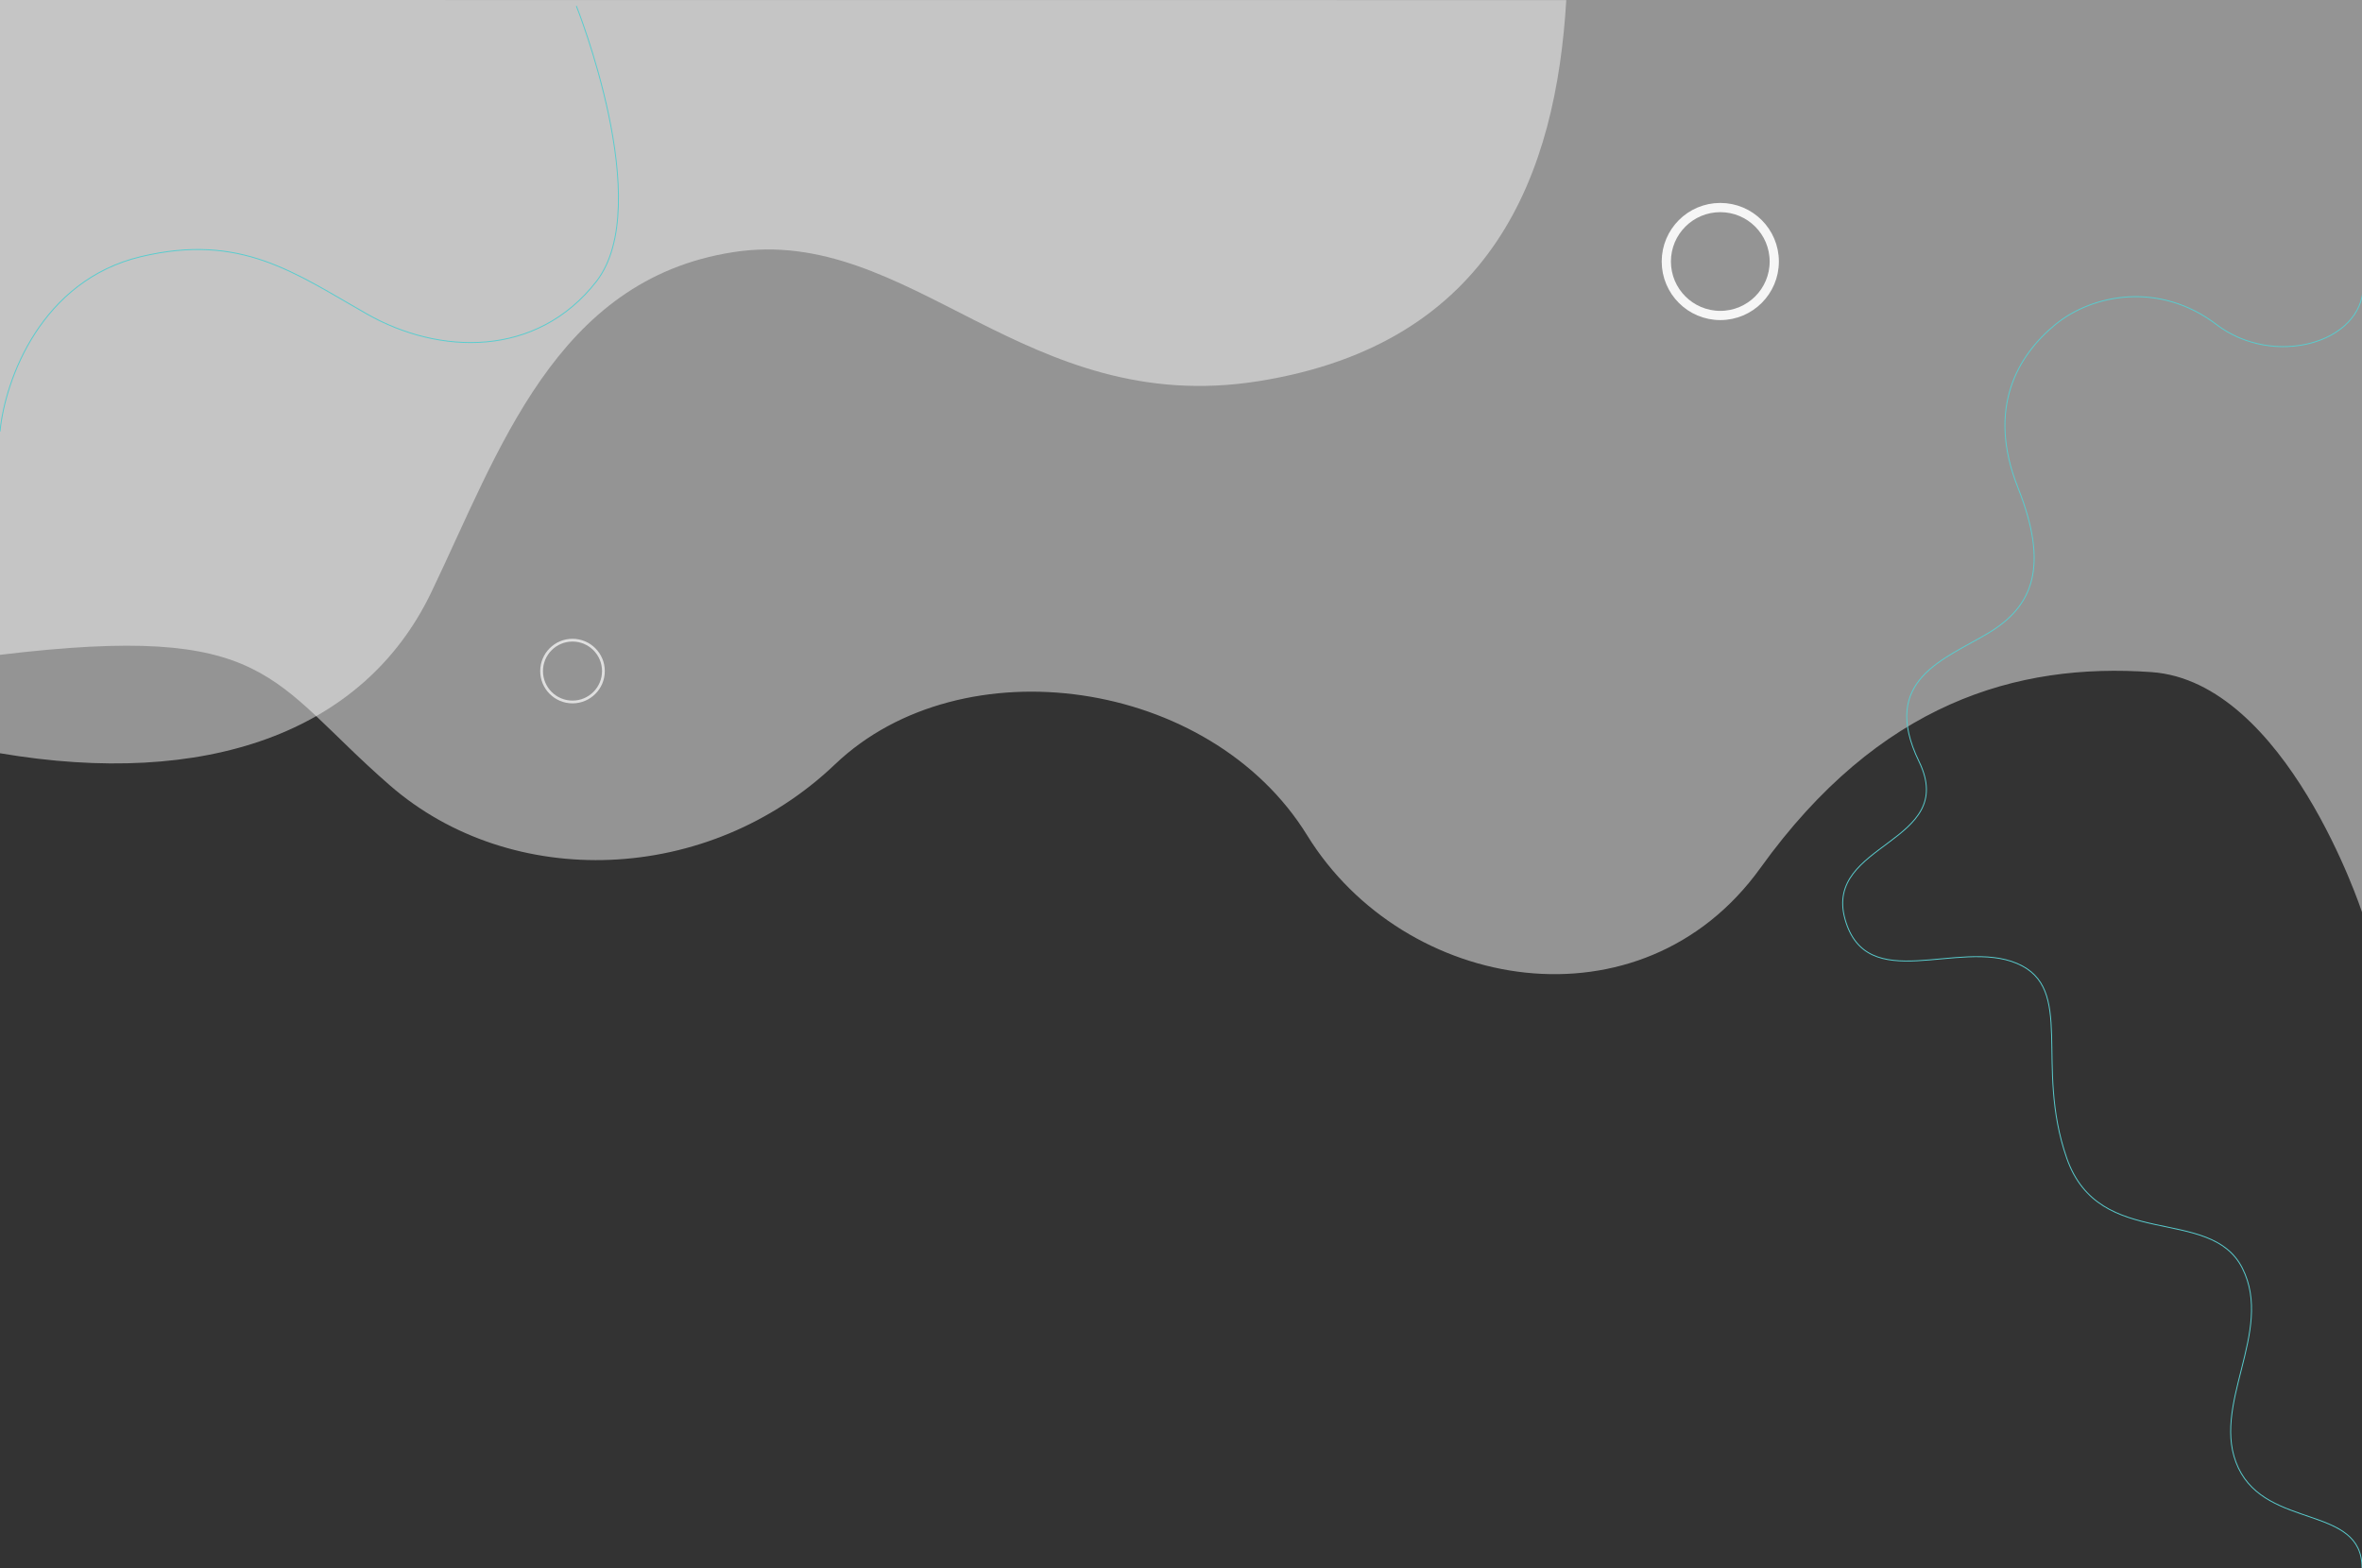 <svg xmlns="http://www.w3.org/2000/svg" width="2560" height="1700"><rect width="100%" height="100%" fill="#333333" stroke="none"/><path style="opacity:.5;fill:#f6f6f6" d="M0 709.883c293.963-35.39 291.039 27.063 422.616 141.56s345.022 108.252 482.446-22.9c137.424-131.152 406.425-93.68 511.686 77.025 105.261 170.705 362.566 214.422 491.219 35.39 128.653-179.032 277.772-222.749 423.968-212.34C2478.131 739.027 2560 988.84 2560 988.84V0H0Z"/><path style="opacity:.5;fill:#f6f6f6" d="M0 816.577c221.892 37.688 393.826-21.246 467.37-174.294 73.544-153.048 134.4-338.975 327.252-368.92 192.852-29.945 315.639 180.589 570.034 139.76 254.395-40.829 321.92-226.129 332.912-413C1509.12.123 0 0 0 0Z"/><circle style="fill:none;stroke:#f6f6f6;stroke-width:10" r="58.5" cy="283.501" cx="1864.5"/><circle style="fill:none;stroke:#dfdfdf;stroke-width:3" r="33.5" cy="727.501" cx="620.5"/><path style="fill:none;stroke:#59ccce" d="M0 467.748c5.599-56.78 44.827-163.899 152.957-189.58 108.13-25.681 166.25 17.572 244.645 62.176C475.997 384.948 581.694 388.19 646.3 305.2c64.607-82.99-21.625-298.71-21.625-298.71M2561.377 310.26c-1.04 62.383-97.732 88.377-159.076 41.59-61.344-46.787-134.123-33.271-174.672 0-40.55 33.27-74.859 90.454-40.549 176.75 34.31 86.296 15.6 128.924-31.584 157.421-47.184 28.497-118.777 50.763-75.592 139.534 43.185 88.77-103.56 87.737-80.22 170.906 23.34 83.169 122.9 21.065 186.41 47.986 63.51 26.921 18.458 109.513 53.91 211.108s155.422 50.087 190.334 119.271c34.912 69.184-35.935 149.787-4.307 216.557 31.628 66.77 134 39.828 134 108.355"/></svg>